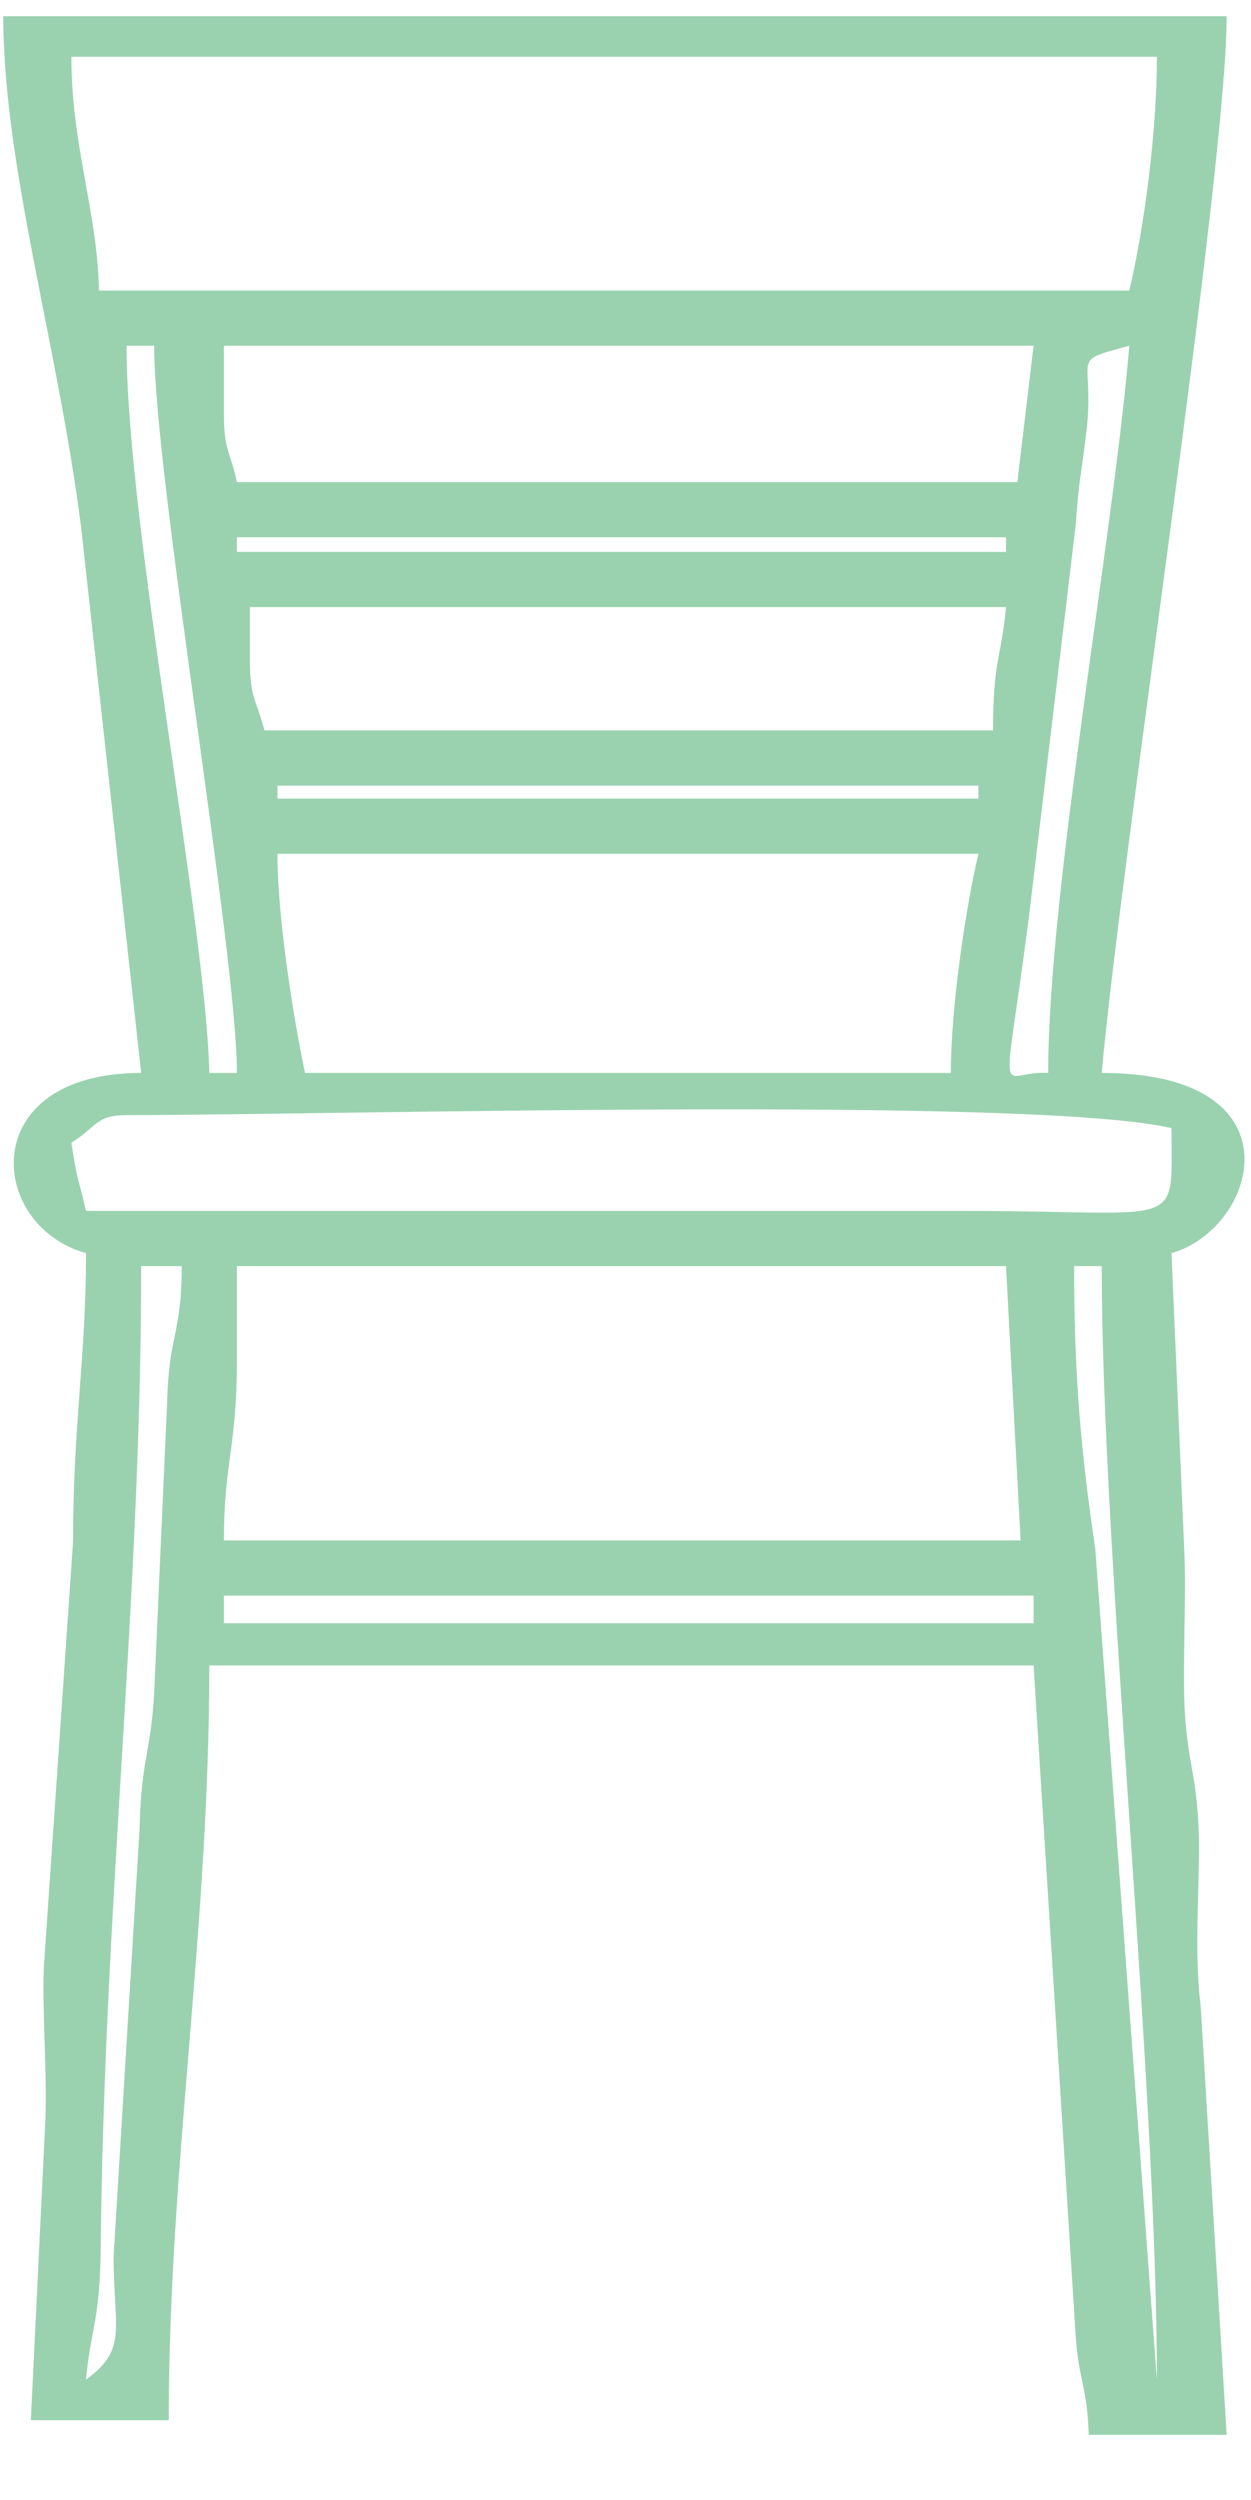 <?xml version="1.0" encoding="UTF-8"?>
<!DOCTYPE svg PUBLIC "-//W3C//DTD SVG 1.1//EN" "http://www.w3.org/Graphics/SVG/1.1/DTD/svg11.dtd">
<!-- Creator: CorelDRAW X7 -->
<svg xmlns="http://www.w3.org/2000/svg" xml:space="preserve" width="0.771cm" height="1.54cm" version="1.1" style="shape-rendering:geometricPrecision; text-rendering:geometricPrecision; image-rendering:optimizeQuality; fill-rule:evenodd; clip-rule:evenodd"
viewBox="0 0 771 1540"
 xmlns:xlink="http://www.w3.org/1999/xlink">
 <defs>
  <style type="text/css">
   <![CDATA[
    .fil0 {fill:#9AD2AF}
   ]]>
  </style>
 </defs>
 <g id="Layer_x0020_1">
  <path class="fil0" d="M138 983l499 0 0 17 -499 0 0 -17zm8 -144l0 -59 474 0 9 169 -491 0c0,-48 8,-58 8,-110zm516 -59l17 0c0,177 34,501 34,686l-38 -512c-9,-61 -13,-107 -13,-174zm-609 686c3,-32 8,-34 9,-76 2,-218 25,-404 25,-610l25 0c0,42 -8,42 -9,84l-8 179c-2,37 -8,40 -9,84l-16 263c0,45 9,57 -17,76zm-9 -762c16,-10 15,-17 34,-17 121,0 558,-12 644,8 0,64 9,51 -127,51l-542 0c-5,-22 -5,-16 -9,-42zm542 -43l-398 0c-7,-33 -17,-95 -17,-135l432 0c-8,34 -17,95 -17,135zm-415 -177l432 0 0 8 -432 0 0 -8zm441 -34l-449 0c-5,-19 -9,-20 -9,-43l0 -33 466 0c-3,32 -8,33 -8,76zm-466 -119l474 0 0 9 -474 0 0 -9zm-68 -118l17 0c0,81 51,374 51,448l-17 0c-2,-91 -51,-338 -51,-448zm549 84l-481 0c-4,-19 -8,-19 -8,-42l0 -42 499 0 -10 84zm19 364c-31,-2 -28,28 -12,-95l29 -243c2,-29 4,-34 7,-61 4,-44 -11,-39 26,-49 -10,119 -50,336 -50,448zm-602 -626l669 0c0,47 -8,106 -17,144l-635 0c-1,-49 -17,-89 -17,-144zm43 626c-102,0 -95,94 -34,111 0,64 -8,106 -8,178l-18 262c-1,30 2,63 1,93l-9 186 85 0c0,-156 25,-302 25,-465l508 0 26 414c2,27 7,30 8,60l85 0 -16 -264c-4,-32 -1,-68 -1,-101 -1,-43 -7,-46 -9,-84 -1,-30 1,-63 0,-93l-8 -186c53,-15 81,-111 -43,-111 12,-134 77,-556 77,-651l-754 0c0,92 34,204 48,315l37 336z"/>
 </g>
</svg>
